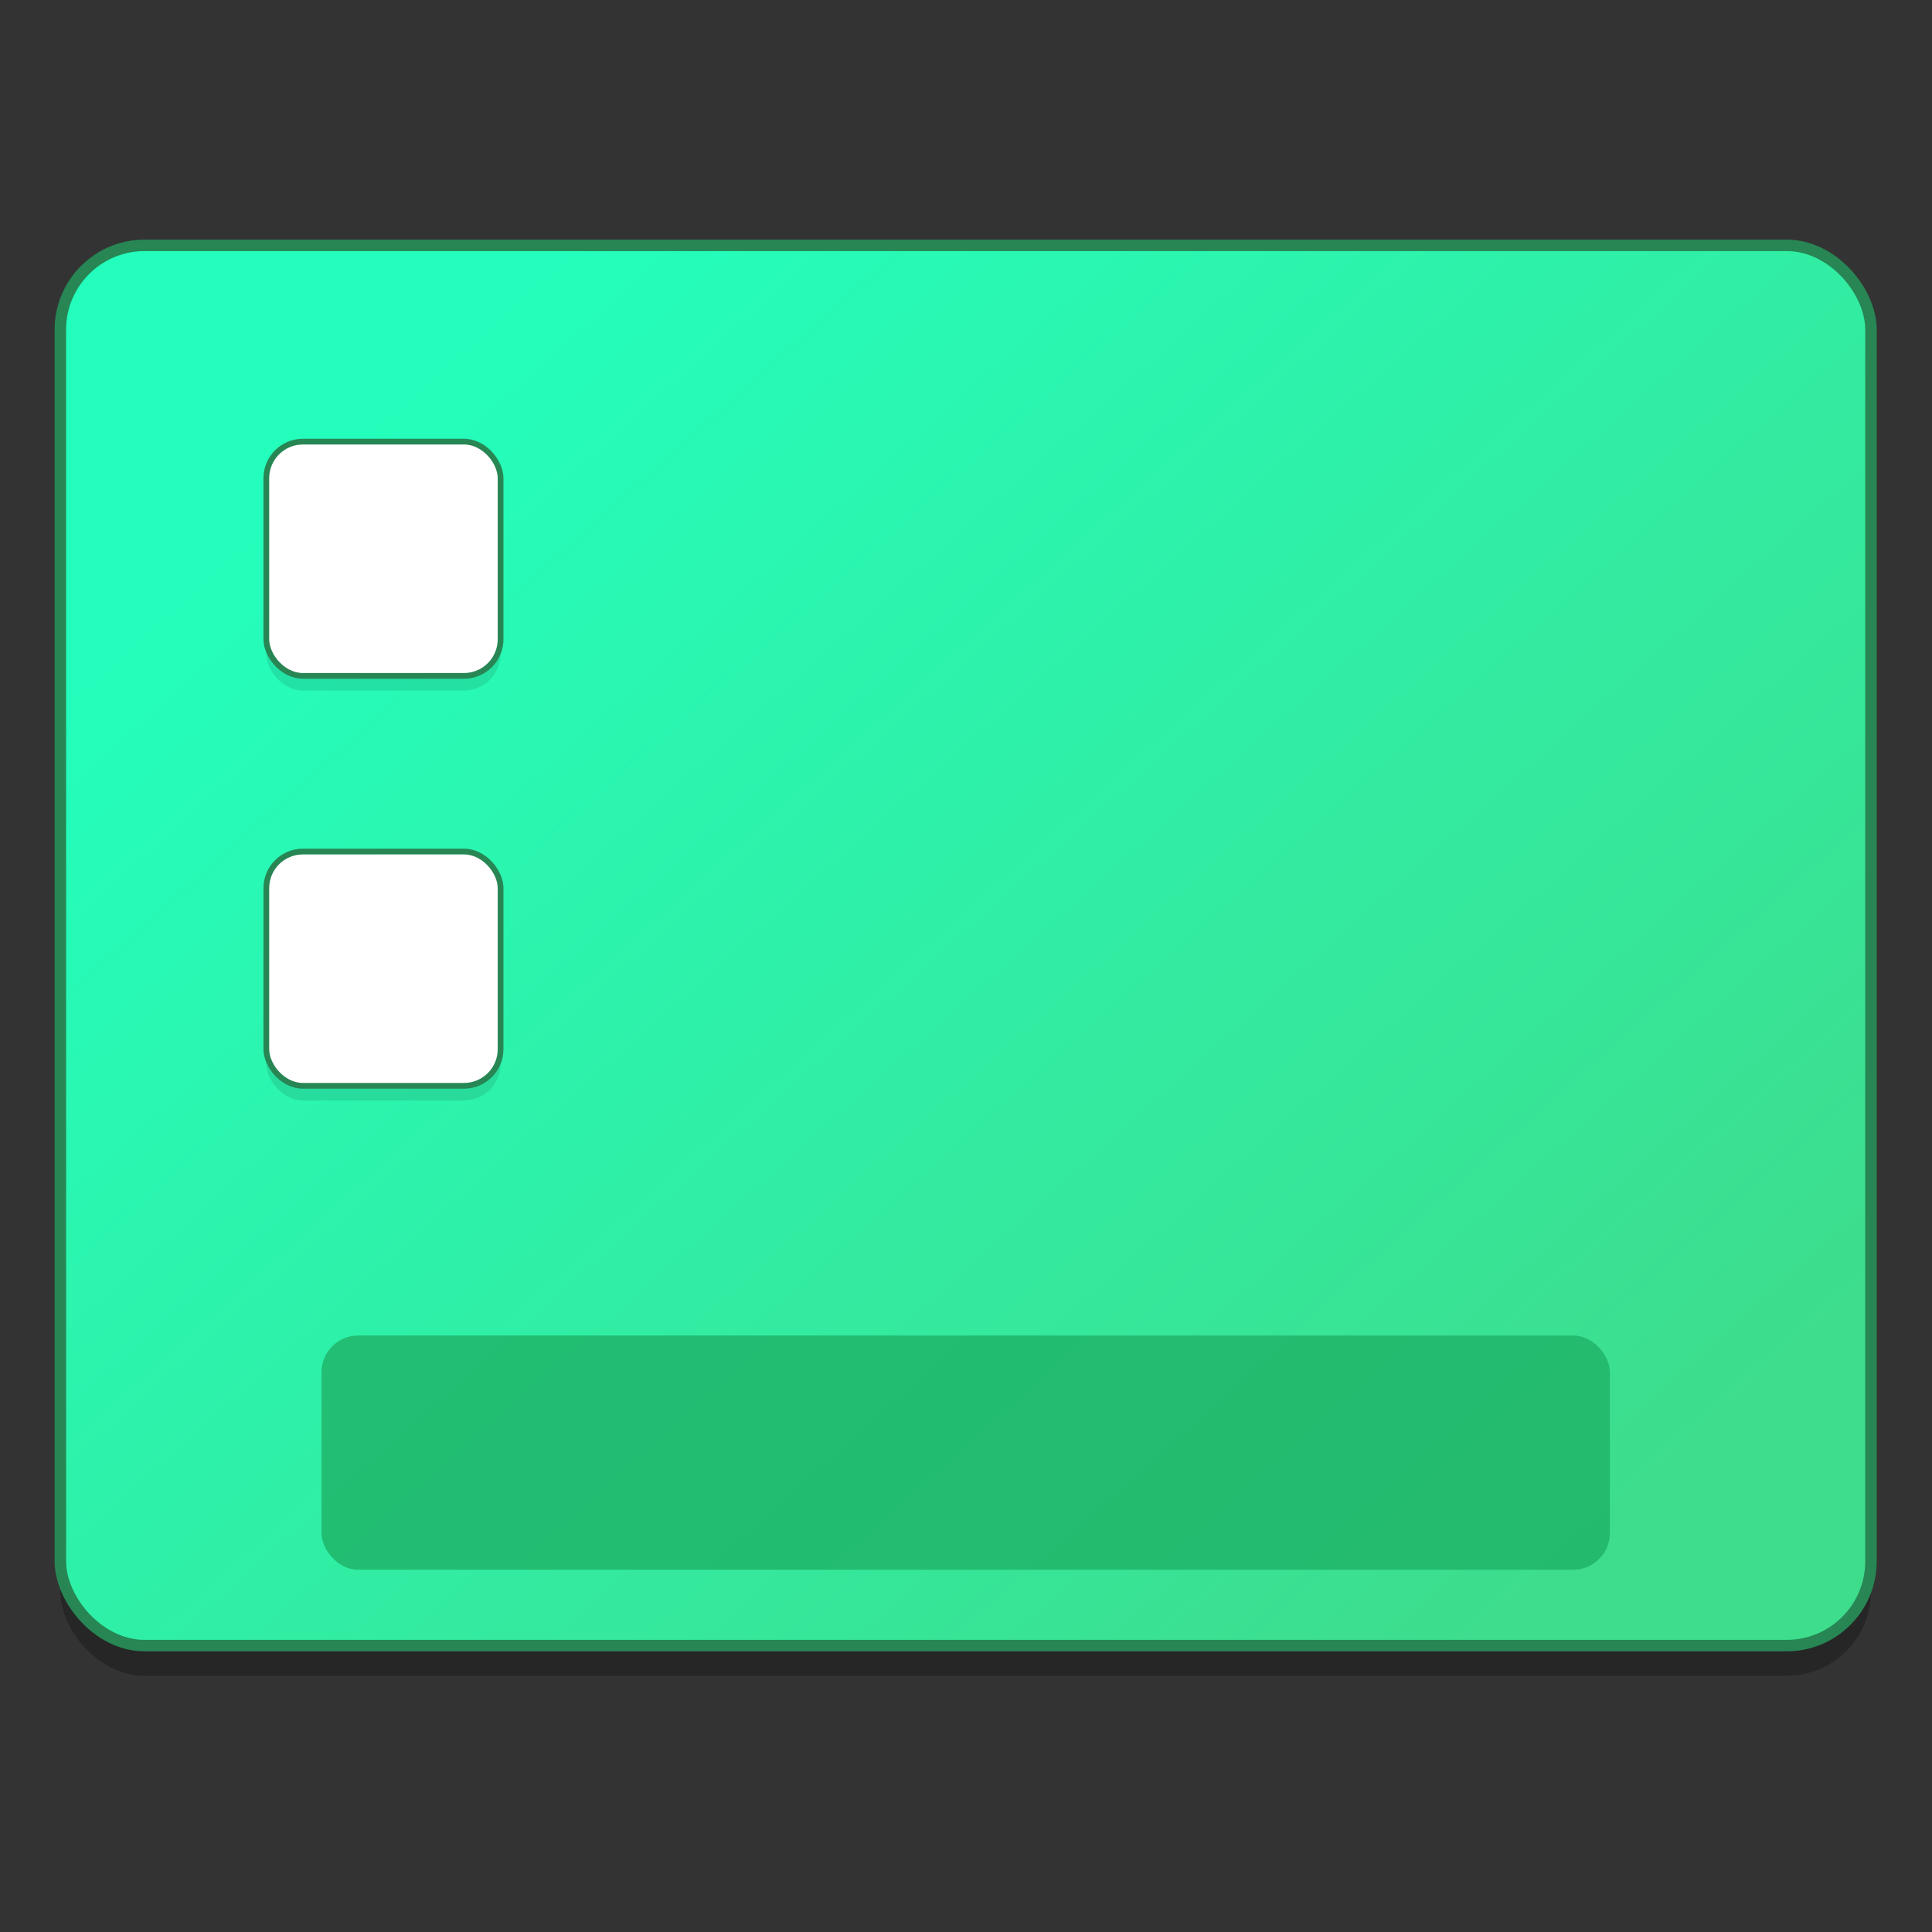 <?xml version="1.0" encoding="UTF-8" standalone="no"?>
<!-- Created with Inkscape (http://www.inkscape.org/) -->

<svg
   xmlns:osb="http://www.openswatchbook.org/uri/2009/osb"
   xmlns:dc="http://purl.org/dc/elements/1.1/"
   xmlns:cc="http://creativecommons.org/ns#"
   xmlns:rdf="http://www.w3.org/1999/02/22-rdf-syntax-ns#"
   xmlns:svg="http://www.w3.org/2000/svg"
   xmlns="http://www.w3.org/2000/svg"
   xmlns:xlink="http://www.w3.org/1999/xlink"
   xmlns:sodipodi="http://sodipodi.sourceforge.net/DTD/sodipodi-0.dtd"
   xmlns:inkscape="http://www.inkscape.org/namespaces/inkscape"
   width="128"
   height="128"
   viewBox="0 0 33.867 33.867"
   version="1.1"
   id="svg8"
   inkscape:version="0.92.4 (5da689c313, 2019-01-14)"
   sodipodi:docname="deepin-toggle-desktop.svg">
  <rect x="0" y="0" width="33.867" height="33.867" fill="#333333" stroke="none"/>
  <defs
     id="defs2">
    <linearGradient
       inkscape:collect="always"
       id="linearGradient3184">
      <stop
         style="stop-color:#24febc;stop-opacity:1"
         offset="0"
         id="stop3180" />
      <stop
         style="stop-color:#3ddd8c;stop-opacity:1"
         offset="1"
         id="stop3182" />
    </linearGradient>
    <linearGradient
       osb:paint="solid"
       id="linearGradient6987">
      <stop
         id="stop6985"
         offset="0"
         style="stop-color:#77d2fb;stop-opacity:1;" />
    </linearGradient>
    <linearGradient
       inkscape:collect="always"
       xlink:href="#linearGradient3184"
       id="linearGradient3186"
       x1="7.324"
       y1="269.956"
       x2="26.634"
       y2="291.567"
       gradientUnits="userSpaceOnUse" />
  </defs>
  <sodipodi:namedview
     id="base"
     pagecolor="#ffffff"
     bordercolor="#666666"
     borderopacity="1.0"
     inkscape:pageopacity="0.0"
     inkscape:pageshadow="2"
     inkscape:zoom="2.9138488"
     inkscape:cx="114.99734"
     inkscape:cy="49.465485"
     inkscape:document-units="mm"
     inkscape:current-layer="layer1"
     showgrid="false"
     inkscape:window-width="1600"
     inkscape:window-height="838"
     inkscape:window-x="-8"
     inkscape:window-y="-8"
     inkscape:window-maximized="1"
     units="px" />
  <g
     inkscape:label="Layer 1"
     inkscape:groupmode="layer"
     id="layer1"
     transform="translate(0,-263.133)">
    <g
       id="g883"
       transform="matrix(1.006,0,0,1.006,-0.107,-1.826)">
      <rect
         style="opacity:0.25;fill:#000000;fill-opacity:1;fill-rule:nonzero;stroke:none;stroke-width:1;stroke-linecap:round;stroke-linejoin:round;stroke-miterlimit:4;stroke-dasharray:none;stroke-dashoffset:0;stroke-opacity:1;paint-order:markers fill stroke"
         id="rect963"
         width="31.55"
         height="24.399"
         x="1.158"
         y="268.18"
         ry="1.468"
         rx="1.468" />
      <rect
         rx="1.468"
         ry="1.468"
         y="267.654"
         x="1.158"
         height="24.399"
         width="31.55"
         id="rect844"
         style="opacity:1;fill:url(#linearGradient3186);fill-opacity:1;fill-rule:nonzero;stroke:#278654;stroke-width:0.2;stroke-linecap:round;stroke-linejoin:round;stroke-miterlimit:4;stroke-dasharray:none;stroke-dashoffset:0;stroke-opacity:1;paint-order:markers fill stroke" />
      <rect
         rx="0.638"
         height="4.082"
         width="22.449"
         y="286.65"
         x="5.709"
         id="Rectangle"
         style="opacity:0.801;fill:#1fb366;fill-rule:evenodd;stroke:none;stroke-width:0.128" />
      <rect
         rx="0.638"
         height="4.082"
         width="4.082"
         y="271.33"
         x="4.747"
         id="Rectangle-190"
         style="opacity:0.1;fill:#000000;fill-rule:evenodd;stroke:none;stroke-width:0.128" />
      <rect
         rx="0.638"
         height="4.082"
         width="4.082"
         y="278.472"
         x="4.747"
         id="rect3129"
         style="opacity:0.1;fill:#000000;fill-rule:evenodd;stroke:none;stroke-width:0.128" />
      <rect
         rx="0.638"
         height="4.082"
         width="4.082"
         y="271.074"
         x="4.747"
         id="rect3131"
         style="fill:#ffffff;fill-rule:evenodd;stroke:#278654;stroke-width:0.1;stroke-miterlimit:4;stroke-dasharray:none;stroke-opacity:1" />
      <rect
         rx="0.638"
         height="4.082"
         width="4.082"
         y="278.217"
         x="4.747"
         id="rect3133"
         style="fill:#ffffff;fill-rule:evenodd;stroke:#278654;stroke-width:0.1;stroke-miterlimit:4;stroke-dasharray:none;stroke-opacity:1" />
    </g>
  </g>
</svg>
